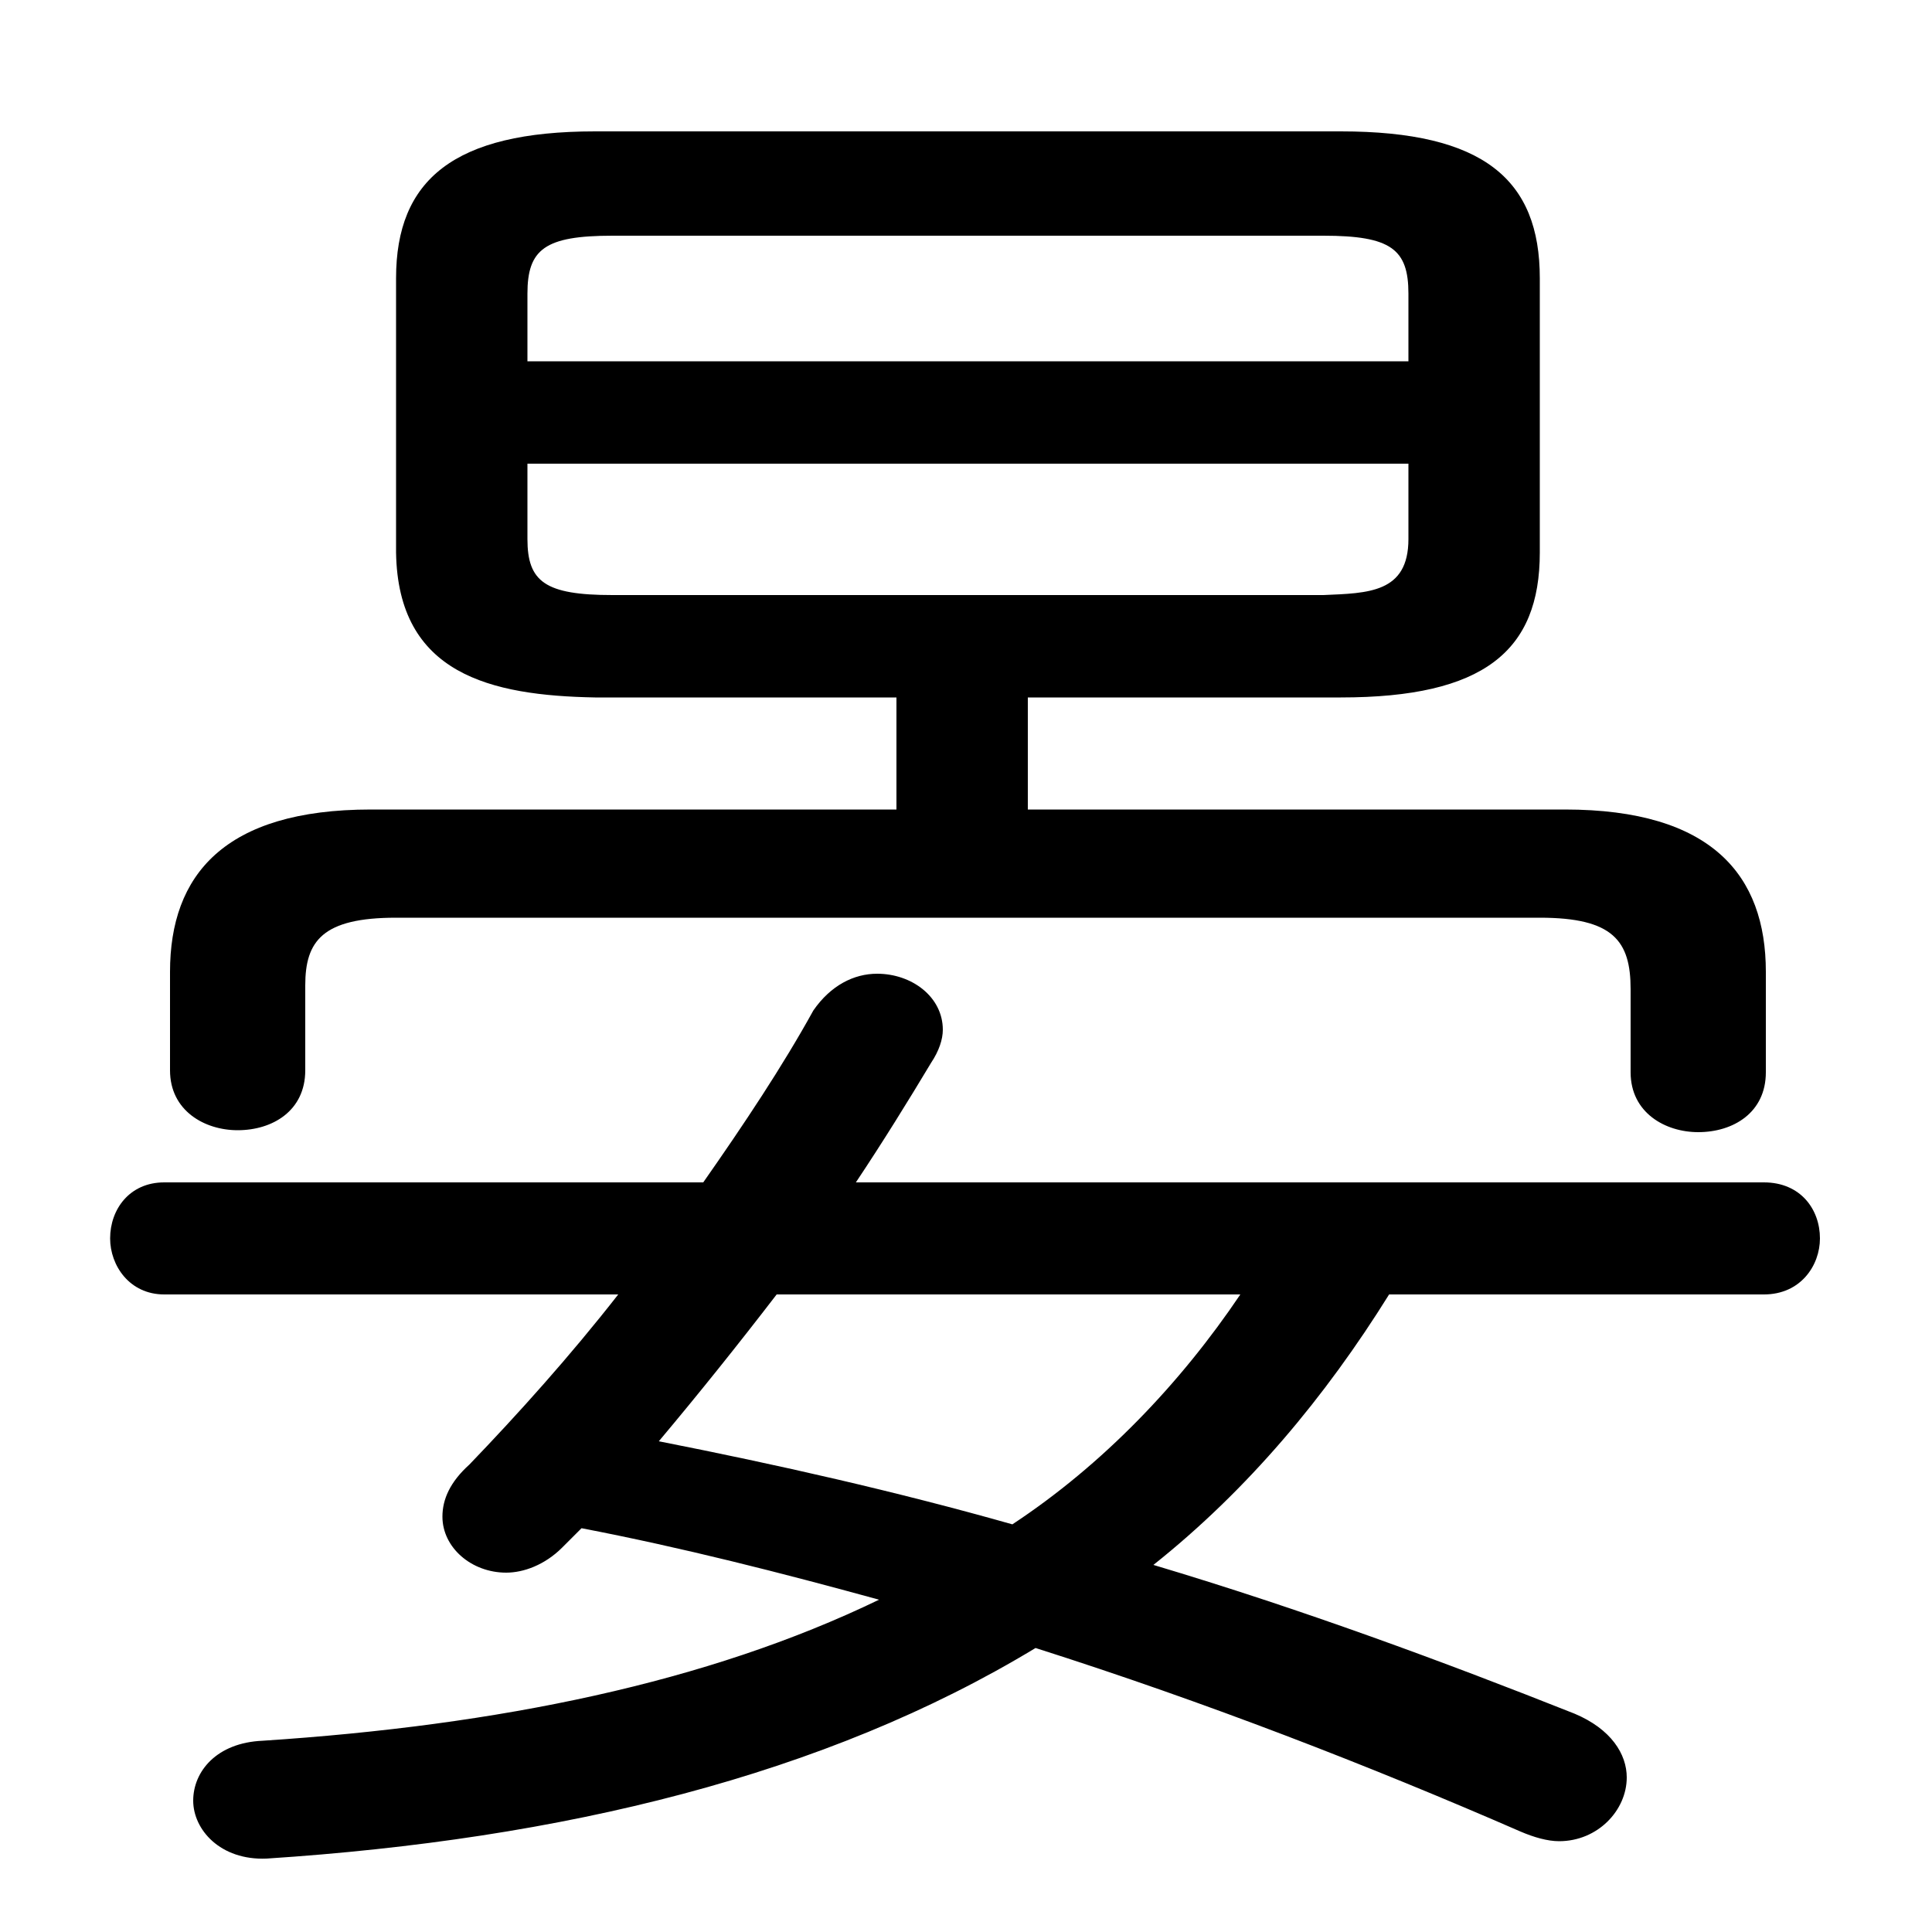 <svg xmlns="http://www.w3.org/2000/svg" viewBox="0 -44.0 50.0 50.0">
    <rect x="0" y="-44.0" width="50.0" height="50.0" fill="#808080" stroke="none"/>
    <g transform="scale(1, -1)">
        <!-- ボディの枠 -->
        <rect x="0" y="-6.0" width="50.0" height="50.0"
            stroke="white" fill="white"/>
        <!-- グリフ座標系の原点 -->
        <circle cx="0" cy="0" r="5" fill="white"/>
        <!-- グリフのアウトライン -->
        <g style="fill:black;stroke:#000000;stroke-width:0;stroke-linecap:round;stroke-linejoin:round;">
        <path d="M 26.6 25.95 L 34.7 25.95 C 38.4 25.95 39.85 27.15 39.85 29.7 L 39.85 36.8 C 39.85 39.35 38.4 40.6 34.7 40.6 L 15.4 40.6 C 11.75 40.6 10.25 39.35 10.25 36.8 L 10.25 29.7 C 10.3 26.55 12.7 26.0 15.4 25.95 L 23.2 25.95 L 23.2 23.05 L 9.6 23.05 C 5.8 23.05 4.4 21.35 4.4 18.85 L 4.4 16.3 C 4.4 15.25 5.3 14.75 6.15 14.75 C 7.05 14.75 7.9 15.25 7.9 16.3 L 7.9 18.5 C 7.9 19.65 8.35 20.25 10.25 20.25 L 39.85 20.25 C 41.75 20.25 42.2 19.65 42.2 18.4 L 42.2 16.25 C 42.2 15.2 43.1 14.7 43.95 14.7 C 44.85 14.7 45.7 15.2 45.7 16.25 L 45.7 18.85 C 45.7 21.35 44.3 23.05 40.5 23.05 L 26.6 23.05 Z M 15.85 28.6 C 14.1 28.6 13.65 28.95 13.65 30.05 L 13.65 32.0 L 36.45 32.0 L 36.45 30.05 C 36.45 28.65 35.4 28.65 34.25 28.6 Z M 36.45 34.65 L 13.65 34.65 L 13.65 36.4 C 13.65 37.55 14.1 37.9 15.85 37.9 L 34.25 37.9 C 36.0 37.9 36.45 37.55 36.45 36.4 Z M 45.65 10.5 C 46.6 10.5 47.1 11.25 47.1 11.95 C 47.1 12.7 46.6 13.4 45.65 13.4 L 22.15 13.4 C 22.85 14.45 23.5 15.5 24.1 16.5 C 24.3 16.8 24.4 17.1 24.4 17.35 C 24.4 18.2 23.6 18.8 22.7 18.8 C 22.1 18.8 21.5 18.5 21.05 17.85 C 20.25 16.4 19.25 14.9 18.2 13.4 L 4.25 13.4 C 3.35 13.4 2.85 12.7 2.85 11.95 C 2.85 11.25 3.35 10.5 4.25 10.5 L 16.0 10.5 C 14.75 8.9 13.4 7.4 12.15 6.1 C 11.65 5.65 11.45 5.2 11.45 4.75 C 11.45 3.95 12.2 3.3 13.1 3.3 C 13.55 3.3 14.1 3.5 14.55 3.95 C 14.7 4.1 14.9 4.3 15.05 4.45 C 17.65 3.95 20.2 3.3 22.75 2.6 C 18.3 0.45 12.9 -0.65 6.8 -1.05 C 5.6 -1.1 5.0 -1.85 5.0 -2.6 C 5.0 -3.35 5.7 -4.15 6.9 -4.1 C 14.55 -3.6 21.35 -1.95 26.8 1.35 C 31.2 -0.05 35.45 -1.7 39.35 -3.4 C 39.7 -3.55 40.05 -3.65 40.35 -3.65 C 41.35 -3.65 42.1 -2.85 42.1 -2.0 C 42.1 -1.4 41.7 -0.75 40.75 -0.35 C 37.35 1.0 33.7 2.35 29.85 3.5 C 32.3 5.45 34.3 7.85 35.95 10.5 Z M 32.1 10.5 C 30.55 8.2 28.55 6.1 26.2 4.55 C 23.2 5.4 20.1 6.1 17.05 6.7 C 18.1 7.95 19.1 9.2 20.1 10.5 Z"/>
    </g>
    </g>
</svg>
